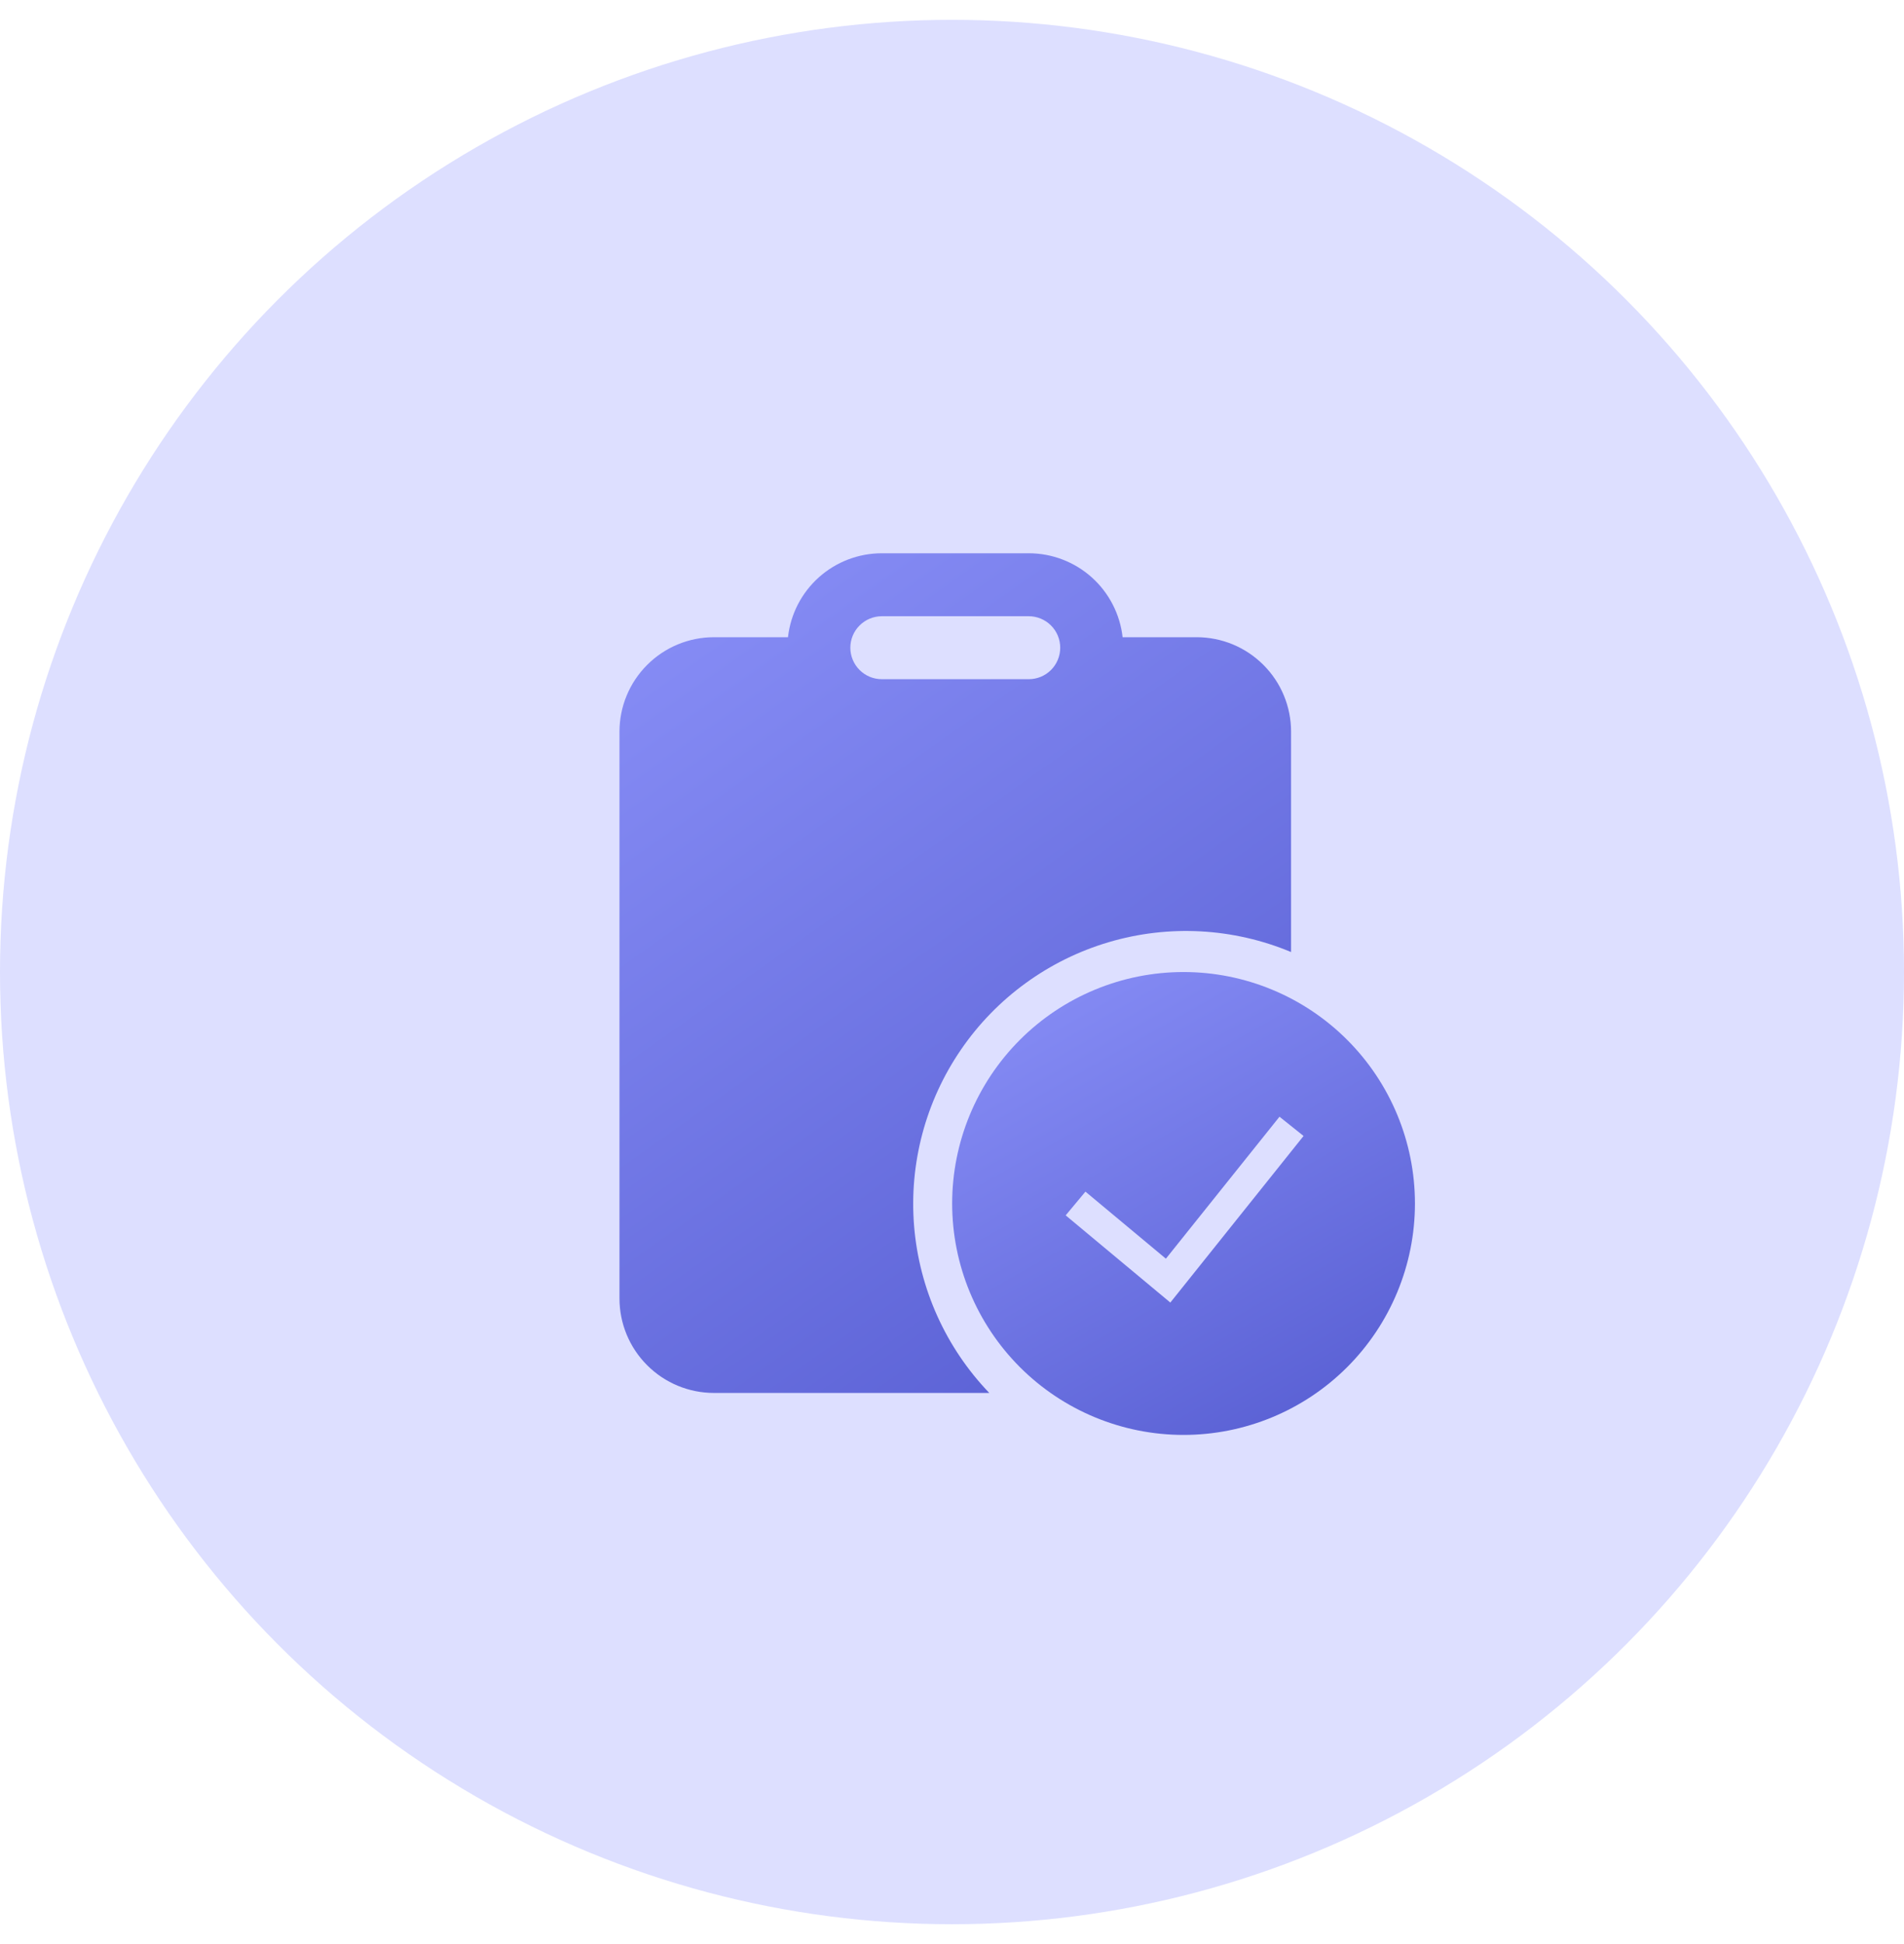 <svg width="48" height="49" viewBox="0 0 48 49" fill="none" xmlns="http://www.w3.org/2000/svg">
<circle cx="24" cy="24.5" r="24" fill="#DDDFFF"/>
<path d="M22.231 13.945H25.935C26.52 13.945 27.085 14.161 27.522 14.551C27.958 14.942 28.236 15.479 28.301 16.061H30.168C30.48 16.061 30.79 16.123 31.079 16.242C31.367 16.362 31.63 16.538 31.851 16.759C32.072 16.98 32.248 17.242 32.367 17.531C32.487 17.82 32.548 18.13 32.548 18.442V23.996C31.089 23.387 29.465 23.299 27.949 23.748C26.433 24.197 25.118 25.154 24.225 26.458C23.331 27.762 22.915 29.335 23.045 30.91C23.176 32.486 23.845 33.969 24.94 35.109H17.998C17.367 35.109 16.761 34.858 16.315 34.411C15.868 33.965 15.617 33.359 15.617 32.728V18.442C15.617 17.811 15.868 17.205 16.315 16.759C16.761 16.312 17.367 16.061 17.998 16.061H19.865C19.93 15.479 20.207 14.942 20.644 14.551C21.08 14.161 21.645 13.945 22.231 13.945ZM25.935 15.532H22.231C22.02 15.532 21.819 15.616 21.67 15.765C21.521 15.913 21.437 16.115 21.437 16.326C21.437 16.536 21.521 16.738 21.67 16.887C21.819 17.036 22.02 17.119 22.231 17.119H25.935C26.145 17.119 26.347 17.036 26.496 16.887C26.645 16.738 26.728 16.536 26.728 16.326C26.728 16.115 26.645 15.913 26.496 15.765C26.347 15.616 26.145 15.532 25.935 15.532Z" fill="url(#paint0_linear)"/>
<g clip-path="url(#clip0)">
<path fill-rule="evenodd" clip-rule="evenodd" d="M24.004 30.334C24.004 28.787 24.619 27.303 25.712 26.209C26.806 25.115 28.29 24.5 29.837 24.5C31.384 24.5 32.868 25.115 33.962 26.209C35.056 27.303 35.671 28.787 35.671 30.334C35.671 31.881 35.056 33.365 33.962 34.459C32.868 35.553 31.384 36.167 29.837 36.167C28.29 36.167 26.806 35.553 25.712 34.459C24.619 33.365 24.004 31.881 24.004 30.334V30.334ZM29.504 32.831L32.863 28.632L32.256 28.147L29.392 31.725L27.364 30.035L26.866 30.633L29.504 32.831V32.831Z" fill="url(#paint1_linear)"/>
</g>
<defs>
<linearGradient id="paint0_linear" x1="15.617" y1="13.945" x2="38.917" y2="46.844" gradientUnits="userSpaceOnUse">
<stop stop-color="#8A90F8"/>
<stop offset="1" stop-color="#3B42BD"/>
</linearGradient>
<linearGradient id="paint1_linear" x1="24.004" y1="24.5" x2="35.684" y2="45.115" gradientUnits="userSpaceOnUse">
<stop stop-color="#8A90F8"/>
<stop offset="1" stop-color="#3B42BD"/>
</linearGradient>
<clipPath id="clip0">
<rect width="11.667" height="11.667" fill="white" transform="translate(24.004 24.5)"/>
</clipPath>
</defs>
</svg>
